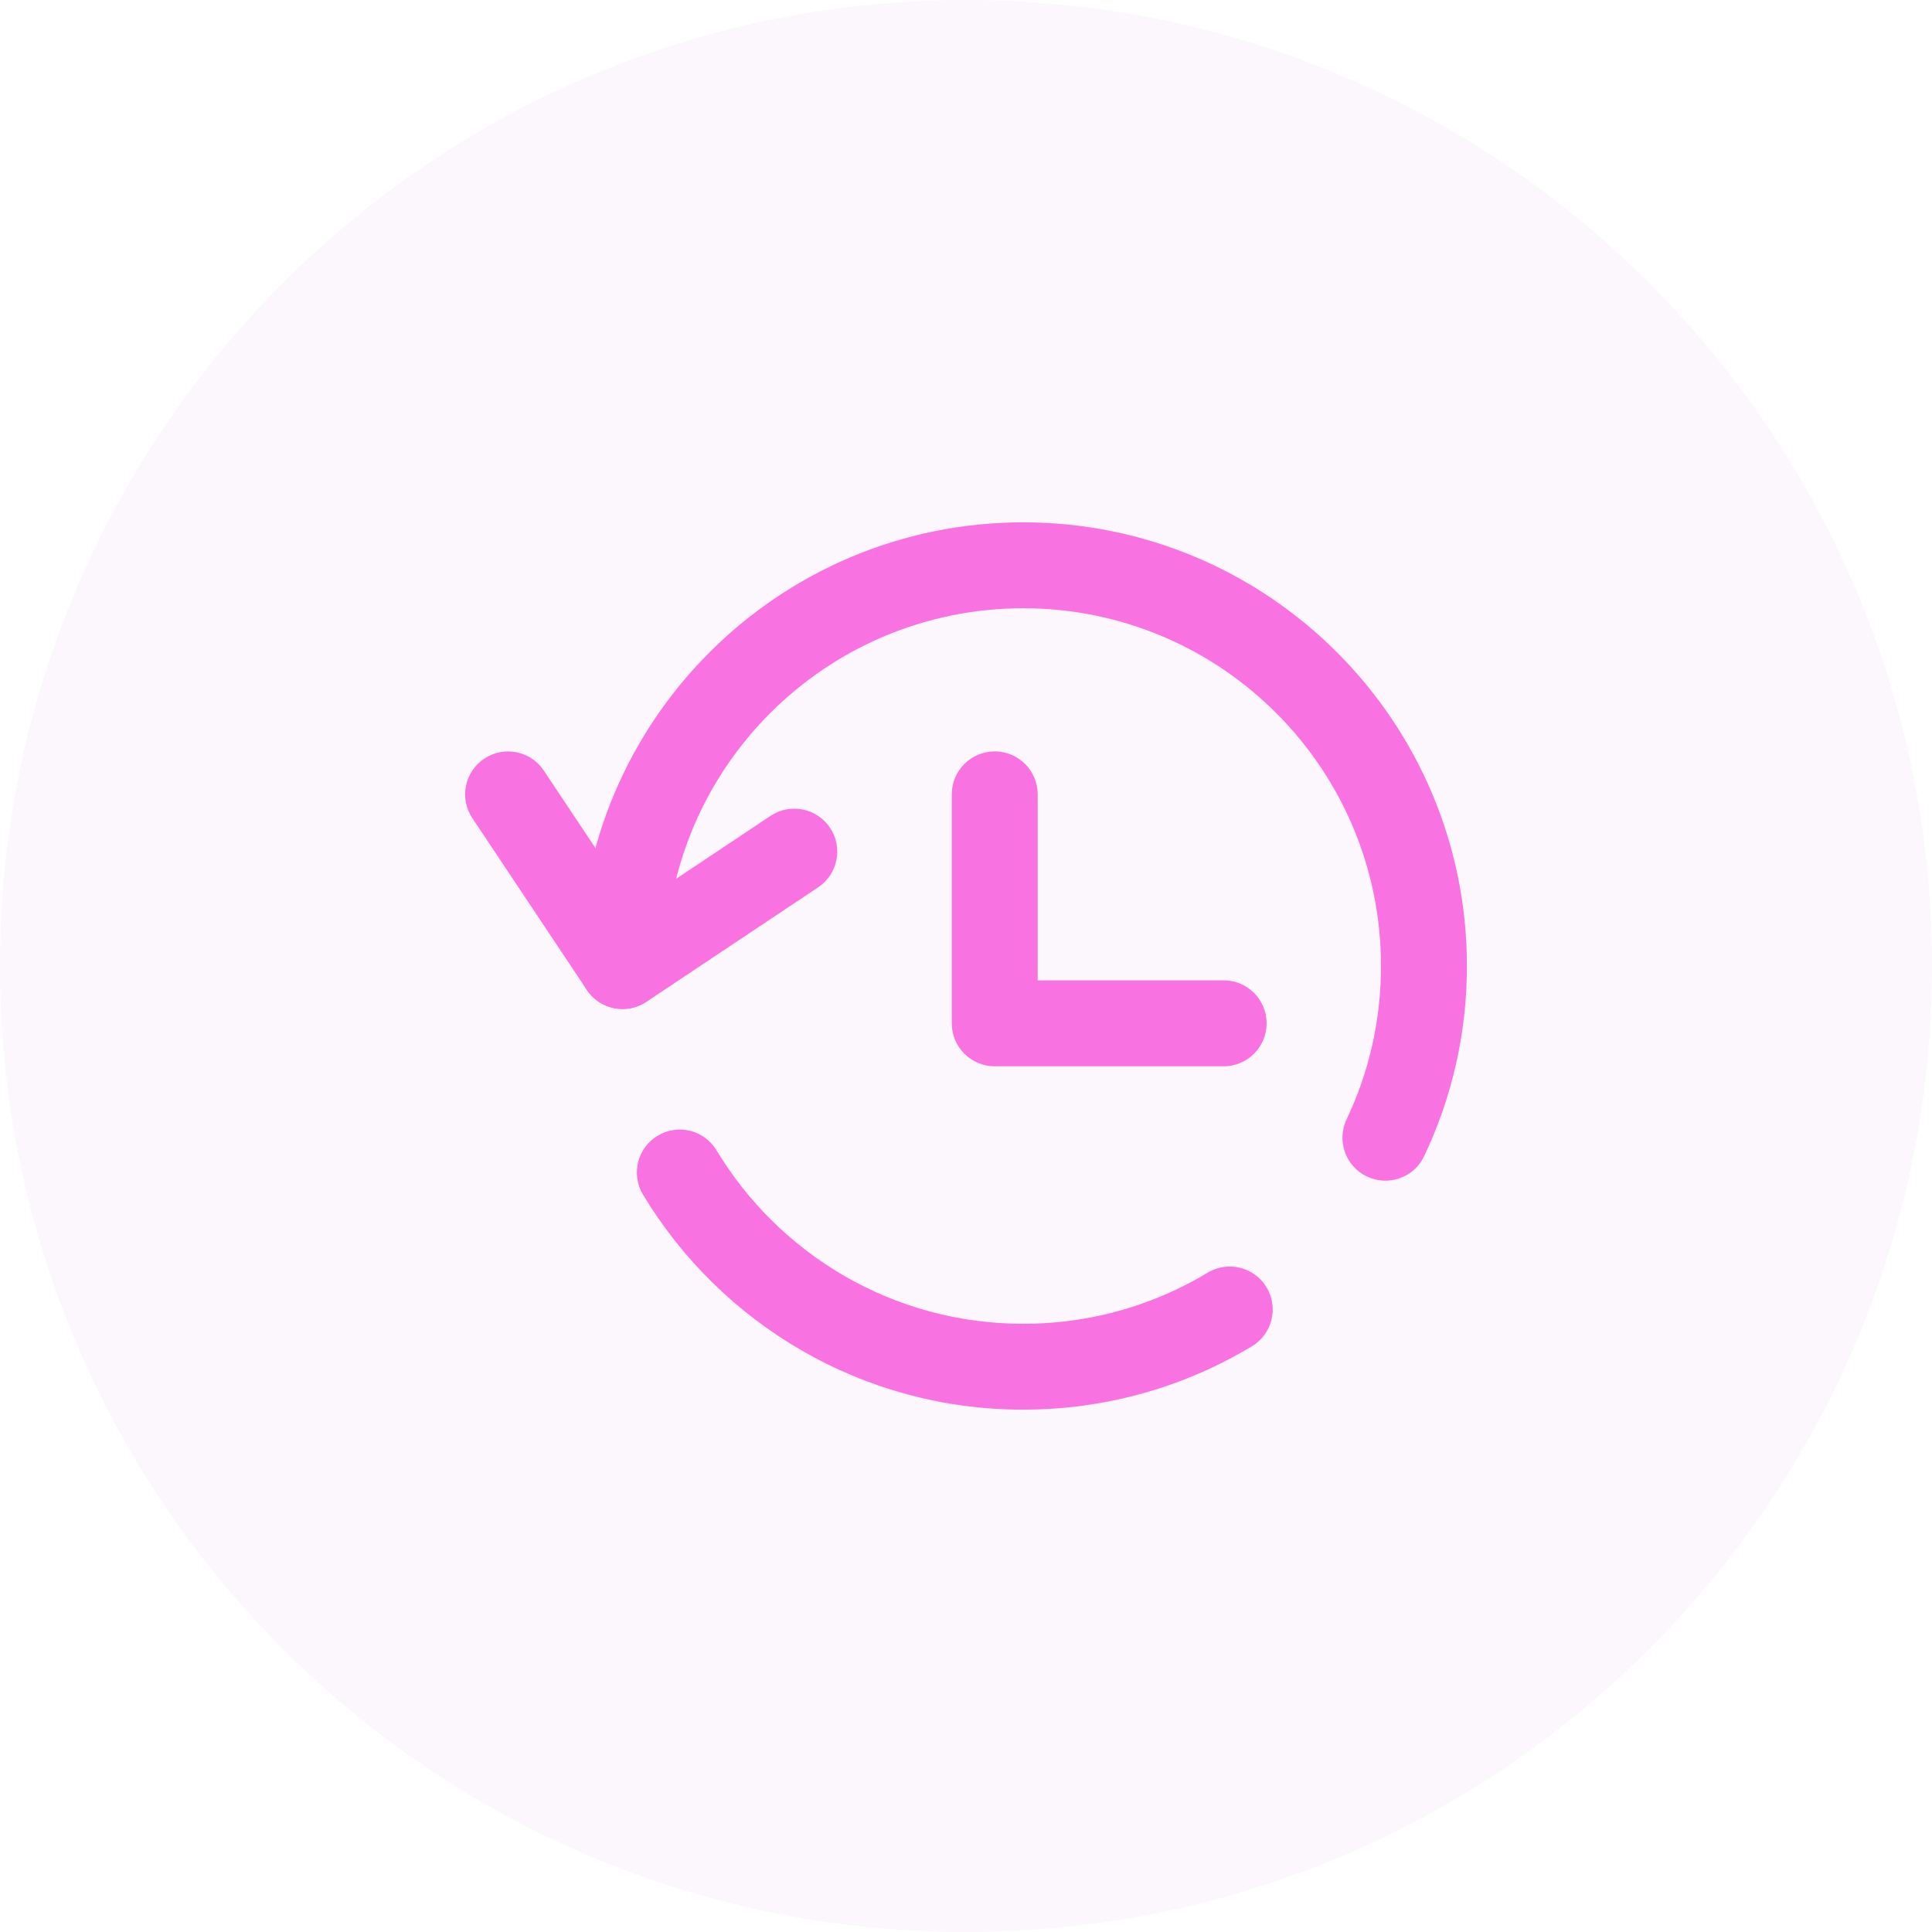 <svg width="30" height="30" viewBox="0 0 30 30" fill="none" xmlns="http://www.w3.org/2000/svg">
<g clip-path="url(#clip0_2521_5767)">
<path opacity="0.1" d="M15 30C23.284 30 30 23.284 30 15C30 6.716 23.284 0 15 0C6.716 0 0 6.716 0 15C0 23.284 6.716 30 15 30Z" fill="#E3A6E9"/>
<path fill-rule="evenodd" clip-rule="evenodd" d="M15.889 9.445C12.821 9.445 10.333 11.932 10.333 15C10.333 15.368 10.035 15.667 9.667 15.667C9.298 15.667 9 15.368 9 15C9 11.196 12.084 8.111 15.889 8.111C19.694 8.111 22.778 11.196 22.778 15C22.778 16.056 22.54 17.057 22.114 17.953C21.956 18.286 21.559 18.427 21.226 18.269C20.894 18.111 20.752 17.713 20.91 17.381C21.253 16.66 21.444 15.854 21.444 15C21.444 11.932 18.957 9.445 15.889 9.445ZM10.211 17.636C10.527 17.446 10.937 17.547 11.127 17.863C12.1 19.478 13.869 20.556 15.889 20.556C16.742 20.556 17.549 20.364 18.27 20.021C18.435 19.943 18.596 19.857 18.752 19.762C19.067 19.573 19.477 19.674 19.667 19.989C19.857 20.305 19.755 20.715 19.44 20.905C19.246 21.021 19.047 21.128 18.842 21.226C17.946 21.651 16.944 21.889 15.889 21.889C13.382 21.889 11.189 20.55 9.985 18.551C9.795 18.236 9.896 17.826 10.211 17.636Z" fill="#F972E2"/>
<path fill-rule="evenodd" clip-rule="evenodd" d="M15.446 11.668C15.814 11.668 16.113 11.966 16.113 12.335V15.223H19.002C19.37 15.223 19.668 15.522 19.668 15.89C19.668 16.258 19.37 16.557 19.002 16.557H15.446C15.078 16.557 14.779 16.258 14.779 15.89V12.335C14.779 11.966 15.078 11.668 15.446 11.668Z" fill="#F972E2"/>
<path fill-rule="evenodd" clip-rule="evenodd" d="M7.52 11.78C7.826 11.576 8.24 11.659 8.444 11.965L9.852 14.077L11.964 12.669C12.27 12.465 12.684 12.547 12.889 12.854C13.093 13.16 13.01 13.574 12.704 13.778L10.037 15.556C9.731 15.76 9.317 15.678 9.112 15.371L7.335 12.704C7.13 12.398 7.213 11.984 7.52 11.78Z" fill="#F972E2"/>
</g>
<defs>
<clipPath id="clip0_2521_5767">
<rect width="30" height="30" fill="white"/>
</clipPath>
</defs>
</svg>
